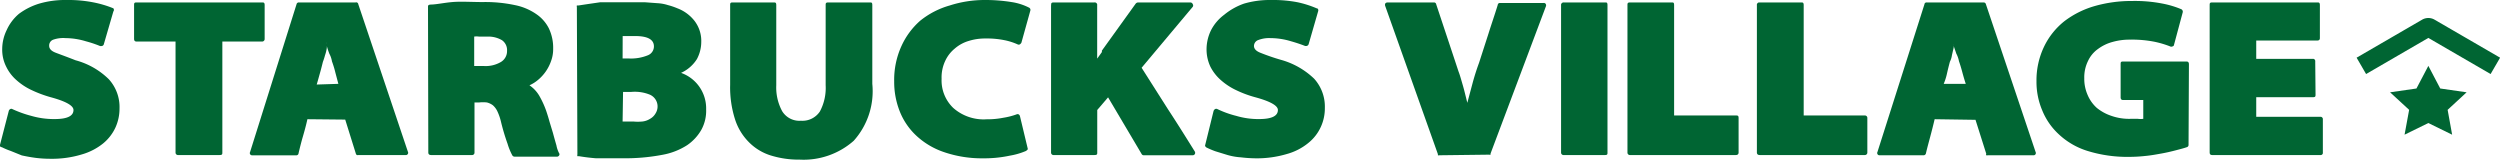<svg xmlns="http://www.w3.org/2000/svg" viewBox="0 0 327.98 20.96"><defs><style>.cls-1{fill:#006533;}.cls-2{fill:none;stroke:#006533;stroke-miterlimit:10;stroke-width:2.48px;}</style></defs><title>Asset 1</title><g id="Layer_2" data-name="Layer 2"><g id="Layer_1-2" data-name="Layer 1"><g id="Layer_1-2-2" data-name="Layer 1-2"><path class="cls-1" d="M1.15,14.56a.39.39,0,0,1,.2-.25.26.26,0,0,1,.27,0,14.67,14.67,0,0,0,2.48.89,10.63,10.63,0,0,0,3.07.42c1.65,0,2.47-.4,2.47-1.19,0-.57-1-1.14-3-1.68a15.61,15.61,0,0,1-2.47-.92,8.09,8.09,0,0,1-2-1.31A5.58,5.58,0,0,1,.81,8.74,4.94,4.94,0,0,1,.29,6.41,5.72,5.72,0,0,1,.88,3.94,6,6,0,0,1,2.49,1.81,8.7,8.7,0,0,1,5.16.47,12.13,12.13,0,0,1,8.7,0a17,17,0,0,1,3.49.3,14,14,0,0,1,2.68.79.33.33,0,0,1,0,.42L13.63,5.77a.33.33,0,0,1-.37.27.35.35,0,0,1-.13,0,14.88,14.88,0,0,0-1.85-.62A9.37,9.37,0,0,0,8.6,5,4,4,0,0,0,7,5.2.81.81,0,0,0,6.45,6c0,.39.27.69.84.91s1.49.55,2.63,1a9.83,9.83,0,0,1,4.35,2.48,5.41,5.41,0,0,1,1.41,3.83,6,6,0,0,1-.52,2.48,5.91,5.91,0,0,1-1.61,2.1,7.91,7.91,0,0,1-2.82,1.46,13.43,13.43,0,0,1-4.13.57,15.51,15.51,0,0,1-1.93-.12c-.61-.08-1.21-.19-1.81-.32L1.4,19.8a9.17,9.17,0,0,1-1.16-.49A.29.29,0,0,1,0,19.18.21.21,0,0,1,0,19Z"/><path class="cls-1" d="M23,5.45H17.91c-.22,0-.32-.13-.32-.35V.69c0-.24,0-.37.32-.37H34.37c.22,0,.35,0,.35.37V5.1a.33.33,0,0,1-.3.35H29.17V20c0,.22,0,.34-.37.34H23.38a.32.32,0,0,1-.35-.29V5.45Z"/><path class="cls-1" d="M40.33,15.64c-.17.77-.37,1.51-.59,2.26s-.4,1.48-.57,2.2a.3.3,0,0,1-.32.28H33.11a.33.33,0,0,1-.3-.15.3.3,0,0,1,0-.29L38.9.57a.3.3,0,0,1,.32-.25h7.43A.27.27,0,0,1,47,.54v0l6.51,19.36a.3.3,0,0,1,0,.29.29.29,0,0,1-.3.15H47a.25.25,0,0,1-.17,0,.28.28,0,0,1-.15-.2l-1.39-4.45ZM44.39,11,44,9.53a12.63,12.63,0,0,0-.45-1.48,3.22,3.22,0,0,0-.34-1,9.54,9.54,0,0,1-.33-1h0a1.22,1.22,0,0,1,0-.27h0a1,1,0,0,0,0-.25v.72a4.82,4.82,0,0,1-.24,1,8,8,0,0,1-.28.87h0c-.14.57-.27,1.07-.39,1.49s-.25.91-.42,1.48Z"/><path class="cls-1" d="M56.15.92c0-.18,0-.27.3-.32.76,0,1.73-.23,2.89-.33s2.48,0,4,0a18.55,18.55,0,0,1,4.21.4,7.5,7.5,0,0,1,2.85,1.21A4.94,4.94,0,0,1,72,3.71a5.91,5.91,0,0,1,.57,2.68,4.5,4.5,0,0,1-.29,1.66,5.59,5.59,0,0,1-1.74,2.47,4.64,4.64,0,0,1-1.08.67,4.27,4.27,0,0,1,1.28,1.36,11.87,11.87,0,0,1,.92,2c.15.45.3.92.44,1.44l.45,1.48c.15.57.3,1.09.45,1.61a3.65,3.65,0,0,0,.34,1,.26.26,0,0,1,0,.33.33.33,0,0,1-.32.14H67.54a.34.34,0,0,1-.33-.17,8,8,0,0,1-.62-1.51,28.48,28.48,0,0,1-.89-3,6.83,6.83,0,0,0-.47-1.31,2.45,2.45,0,0,0-.57-.75,2.21,2.21,0,0,0-.79-.37,4.52,4.52,0,0,0-1,0h-.62V20a.31.31,0,0,1-.29.34h-5.4c-.25,0-.37-.12-.37-.34Zm6.06,7.74h1.27a3.93,3.93,0,0,0,2.22-.52,1.65,1.65,0,0,0,.82-1.46,1.58,1.58,0,0,0-.67-1.41A3.53,3.53,0,0,0,64,4.8H62.83a2.15,2.15,0,0,0-.62,0Z"/><path class="cls-1" d="M75.68.92a.34.34,0,0,1,0-.2h.2L77,.55,78.72.3h5.92l1.63.12a5.4,5.4,0,0,1,1.36.25,9,9,0,0,1,1.24.42A5.18,5.18,0,0,1,91.1,2.72,4.31,4.31,0,0,1,92,5.5a4.79,4.79,0,0,1-.57,2.25,4.81,4.81,0,0,1-2.08,1.81,4.94,4.94,0,0,1,3.29,4.8A5.17,5.17,0,0,1,92,17.05a6.11,6.11,0,0,1-1.86,2,8.87,8.87,0,0,1-3.24,1.26,25.9,25.9,0,0,1-5.35.45H78.13c-.73-.06-1.46-.15-2.18-.27h-.2a.45.45,0,0,1,0-.23Zm6,6.75h.79A5.85,5.85,0,0,0,85,7.25a1.25,1.25,0,0,0,.79-1.16c0-.92-.84-1.36-2.47-1.36H81.69Zm0,8.27h1.39a6.12,6.12,0,0,0,1.21,0,2.35,2.35,0,0,0,1-.35,1.88,1.88,0,0,0,.74-.74,1.69,1.69,0,0,0-.74-2.42,5.22,5.22,0,0,0-2.47-.37H81.74Z"/><path class="cls-1" d="M101.49.32c.23,0,.35,0,.35.37v10.5a6.55,6.55,0,0,0,.77,3.39,2.65,2.65,0,0,0,2.47,1.26,2.75,2.75,0,0,0,2.48-1.21,6.55,6.55,0,0,0,.76-3.44V.69c0-.24,0-.37.35-.37h5.45c.22,0,.32,0,.32.37V11A9.74,9.74,0,0,1,112,18.47a9.93,9.93,0,0,1-7.1,2.47,12.32,12.32,0,0,1-3.86-.57,6.92,6.92,0,0,1-2.85-1.78,7.44,7.44,0,0,1-1.78-3,13.79,13.79,0,0,1-.62-4.46V.69c0-.24,0-.37.32-.37Z"/><path class="cls-1" d="M134.81,19.41a.28.28,0,0,1,0,.22l-.2.17a9.29,9.29,0,0,1-2.13.62,15.9,15.9,0,0,1-3.51.35,15.32,15.32,0,0,1-5.2-.84,10,10,0,0,1-3.64-2.21A8.77,8.77,0,0,1,118,14.51a10.52,10.52,0,0,1-.69-3.84,10.68,10.68,0,0,1,.94-4.6,9.83,9.83,0,0,1,2.47-3.35,10.89,10.89,0,0,1,3.87-2A15,15,0,0,1,129.21,0a21.42,21.42,0,0,1,3.49.27A7.46,7.46,0,0,1,135,1a.33.33,0,0,1,.17.4L134,5.6a.7.7,0,0,1-.2.22.32.32,0,0,1-.3,0,8.1,8.1,0,0,0-1.73-.55,11.5,11.5,0,0,0-2.48-.22,7.15,7.15,0,0,0-2.2.32,4.9,4.9,0,0,0-1.83,1A4.56,4.56,0,0,0,124,8a5.07,5.07,0,0,0-.47,2.33,5,5,0,0,0,1.53,3.83,6,6,0,0,0,4.38,1.49,10.66,10.66,0,0,0,2.18-.2,9.34,9.34,0,0,0,1.73-.44.32.32,0,0,1,.3,0,.41.41,0,0,1,.17.27Z"/><path class="cls-1" d="M137.9.69c0-.24,0-.37.35-.37h5.32a.32.32,0,0,1,.37.27.17.17,0,0,1,0,.1v7l.32-.44.3-.42V6.64L149,.47a.46.46,0,0,1,.3-.15h6.86a.34.34,0,0,1,.32.23.3.3,0,0,1,0,.34l-6.71,8,3.49,5.49c1.19,1.81,2.33,3.64,3.49,5.5a.34.34,0,0,1,0,.34.34.34,0,0,1-.32.15h-6.36a.31.31,0,0,1-.3-.17l-4.4-7.43-.7.82-.72.84V20c0,.22,0,.34-.37.34h-5.34a.32.32,0,0,1-.35-.29V.69Z"/><path class="cls-1" d="M159.21,14.56a.5.5,0,0,1,.2-.25.32.32,0,0,1,.3,0,12.78,12.78,0,0,0,2.47.89,10.17,10.17,0,0,0,3,.42c1.65,0,2.47-.4,2.47-1.19,0-.57-1-1.14-3-1.68a14.37,14.37,0,0,1-2.47-.92,8.5,8.5,0,0,1-2-1.31,5.88,5.88,0,0,1-1.39-1.78,5.34,5.34,0,0,1-.5-2.33,5.73,5.73,0,0,1,.6-2.47,5.88,5.88,0,0,1,1.71-2A8.45,8.45,0,0,1,163.22.47,12.09,12.09,0,0,1,166.76,0a17,17,0,0,1,3.49.3,13.5,13.5,0,0,1,2.48.79c.19,0,.27.22.19.42l-1.23,4.26a.34.34,0,0,1-.38.26.25.25,0,0,1-.09,0c-.61-.24-1.23-.44-1.86-.62A9.36,9.36,0,0,0,166.69,5a4,4,0,0,0-1.61.25.84.84,0,0,0-.57.77c0,.39.29.69.86.91a28.23,28.23,0,0,0,2.68.92,10.22,10.22,0,0,1,4.35,2.47,5.45,5.45,0,0,1,1.41,3.84,5.83,5.83,0,0,1-.52,2.47,5.72,5.72,0,0,1-1.63,2.11,7.6,7.6,0,0,1-2.82,1.46,13.78,13.78,0,0,1-4.13.57,17.7,17.7,0,0,1-1.93-.13,8.08,8.08,0,0,1-1.79-.32l-1.53-.47a10.9,10.9,0,0,1-1.16-.49.39.39,0,0,1-.18-.18.21.21,0,0,1,0-.19Z"/><path class="cls-1" d="M188.84,20.37a.34.34,0,0,1-.2,0v-.15L181.73.79a.44.44,0,0,1,0-.32.38.38,0,0,1,.3-.15h6.09a.29.29,0,0,1,.3.25h0L190.89,8l.45,1.36c.15.39.27.79.39,1.21s.25.84.37,1.31.25,1,.4,1.61l.74-2.77c.25-.89.52-1.73.8-2.48l1.23-3.81c.4-1.28.82-2.47,1.22-3.78a.28.28,0,0,1,.29-.26h5.72a.29.29,0,0,1,.3.15.36.36,0,0,1,0,.32l-7.25,19.28v.15a.34.34,0,0,1-.2,0Z"/><path class="cls-1" d="M210.57.32c.22,0,.32,0,.32.37V20c0,.22,0,.34-.32.34h-5.42a.32.32,0,0,1-.35-.29V.69a.33.33,0,0,1,.35-.37Z"/><path class="cls-1" d="M213.51.69c0-.24,0-.37.35-.37h5.45c.22,0,.32,0,.32.37V15.15h8.09c.25,0,.37,0,.37.35V20c0,.22-.12.34-.37.34H213.86a.32.32,0,0,1-.35-.29V.69Z"/><path class="cls-1" d="M230.49.69a.32.32,0,0,1,.27-.37h5.52c.23,0,.35,0,.35.37V15.15h8a.32.32,0,0,1,.35.29V20a.32.32,0,0,1-.3.34H230.86c-.24,0-.37-.12-.37-.34Z"/><path class="cls-1" d="M253.81,15.64c-.18.77-.37,1.51-.57,2.26s-.4,1.48-.57,2.2a.32.32,0,0,1-.36.27h-5.7a.29.29,0,0,1-.3-.15.3.3,0,0,1,0-.29L252.47.57a.27.27,0,0,1,.29-.25h7.46a.31.31,0,0,1,.32.25l6.51,19.36a.3.3,0,0,1,0,.29.28.28,0,0,1-.27.15h-6a.34.34,0,0,1-.2,0,.23.23,0,0,1,0-.2l-1.41-4.45ZM257.89,11c-.16-.5-.31-1-.44-1.49s-.28-1-.45-1.48a3.53,3.53,0,0,0-.35-1c-.12-.37-.24-.69-.34-1h0a1.22,1.22,0,0,0,0-.27h0v.47l-.23,1a2.67,2.67,0,0,1-.27.87h0c-.15.56-.27,1.06-.37,1.49A7.59,7.59,0,0,1,255,11Z"/><path class="cls-1" d="M287.12,19a.3.3,0,0,1-.2.3c-.42.15-.91.27-1.48.42s-1.21.3-1.88.42-1.36.25-2.11.32a19.73,19.73,0,0,1-2.17.12,17.63,17.63,0,0,1-5.45-.79,9.68,9.68,0,0,1-3.74-2.18,8.69,8.69,0,0,1-2.17-3.14,9.59,9.59,0,0,1-.75-3.81,10.21,10.21,0,0,1,1-4.55,9.51,9.51,0,0,1,2.65-3.32,12,12,0,0,1,4-2A17.58,17.58,0,0,1,279.7.13a18.81,18.81,0,0,1,4,.34,12.34,12.34,0,0,1,2.47.74.36.36,0,0,1,.18.43l-1.14,4.25s0,.15-.2.2a.32.32,0,0,1-.3,0,12.67,12.67,0,0,0-2.1-.62,15.12,15.12,0,0,0-3.15-.27,8.17,8.17,0,0,0-2.3.3,5.65,5.65,0,0,0-1.9.91A4,4,0,0,0,273.93,8a4.86,4.86,0,0,0-.49,2.25,5.26,5.26,0,0,0,.44,2.21,4.77,4.77,0,0,0,1.21,1.7A6.07,6.07,0,0,0,277,15.2a7,7,0,0,0,2.48.39h1a2.73,2.73,0,0,0,.7,0V13.12h-2.65c-.22,0-.32-.12-.32-.35V8.44c0-.25,0-.37.32-.37h8.32c.22,0,.32.12.32.37Z"/><path class="cls-1" d="M303.78,12.38c0,.24,0,.37-.32.37H296v2.57h8.42a.31.31,0,0,1,.32.27V20a.29.29,0,0,1-.24.34H290.22c-.23,0-.33-.12-.33-.34V.69c0-.24,0-.37.33-.37H304c.22,0,.35,0,.35.37V5c0,.22-.13.32-.35.32h-8v2.4h7.42a.29.29,0,0,1,.32.27.06.06,0,0,1,0,.06Z"/><path class="cls-2" d="M327.37,8.64l-8.62-5a.4.4,0,0,0-.34,0l-8.62,5"/><polygon class="cls-1" points="318.58 8.64 320.14 11.61 323.6 12.11 321.11 14.41 321.7 17.67 318.58 16.14 315.46 17.67 316.06 14.41 313.56 12.11 317.02 11.61 318.58 8.64"/></g></g></g></svg>
